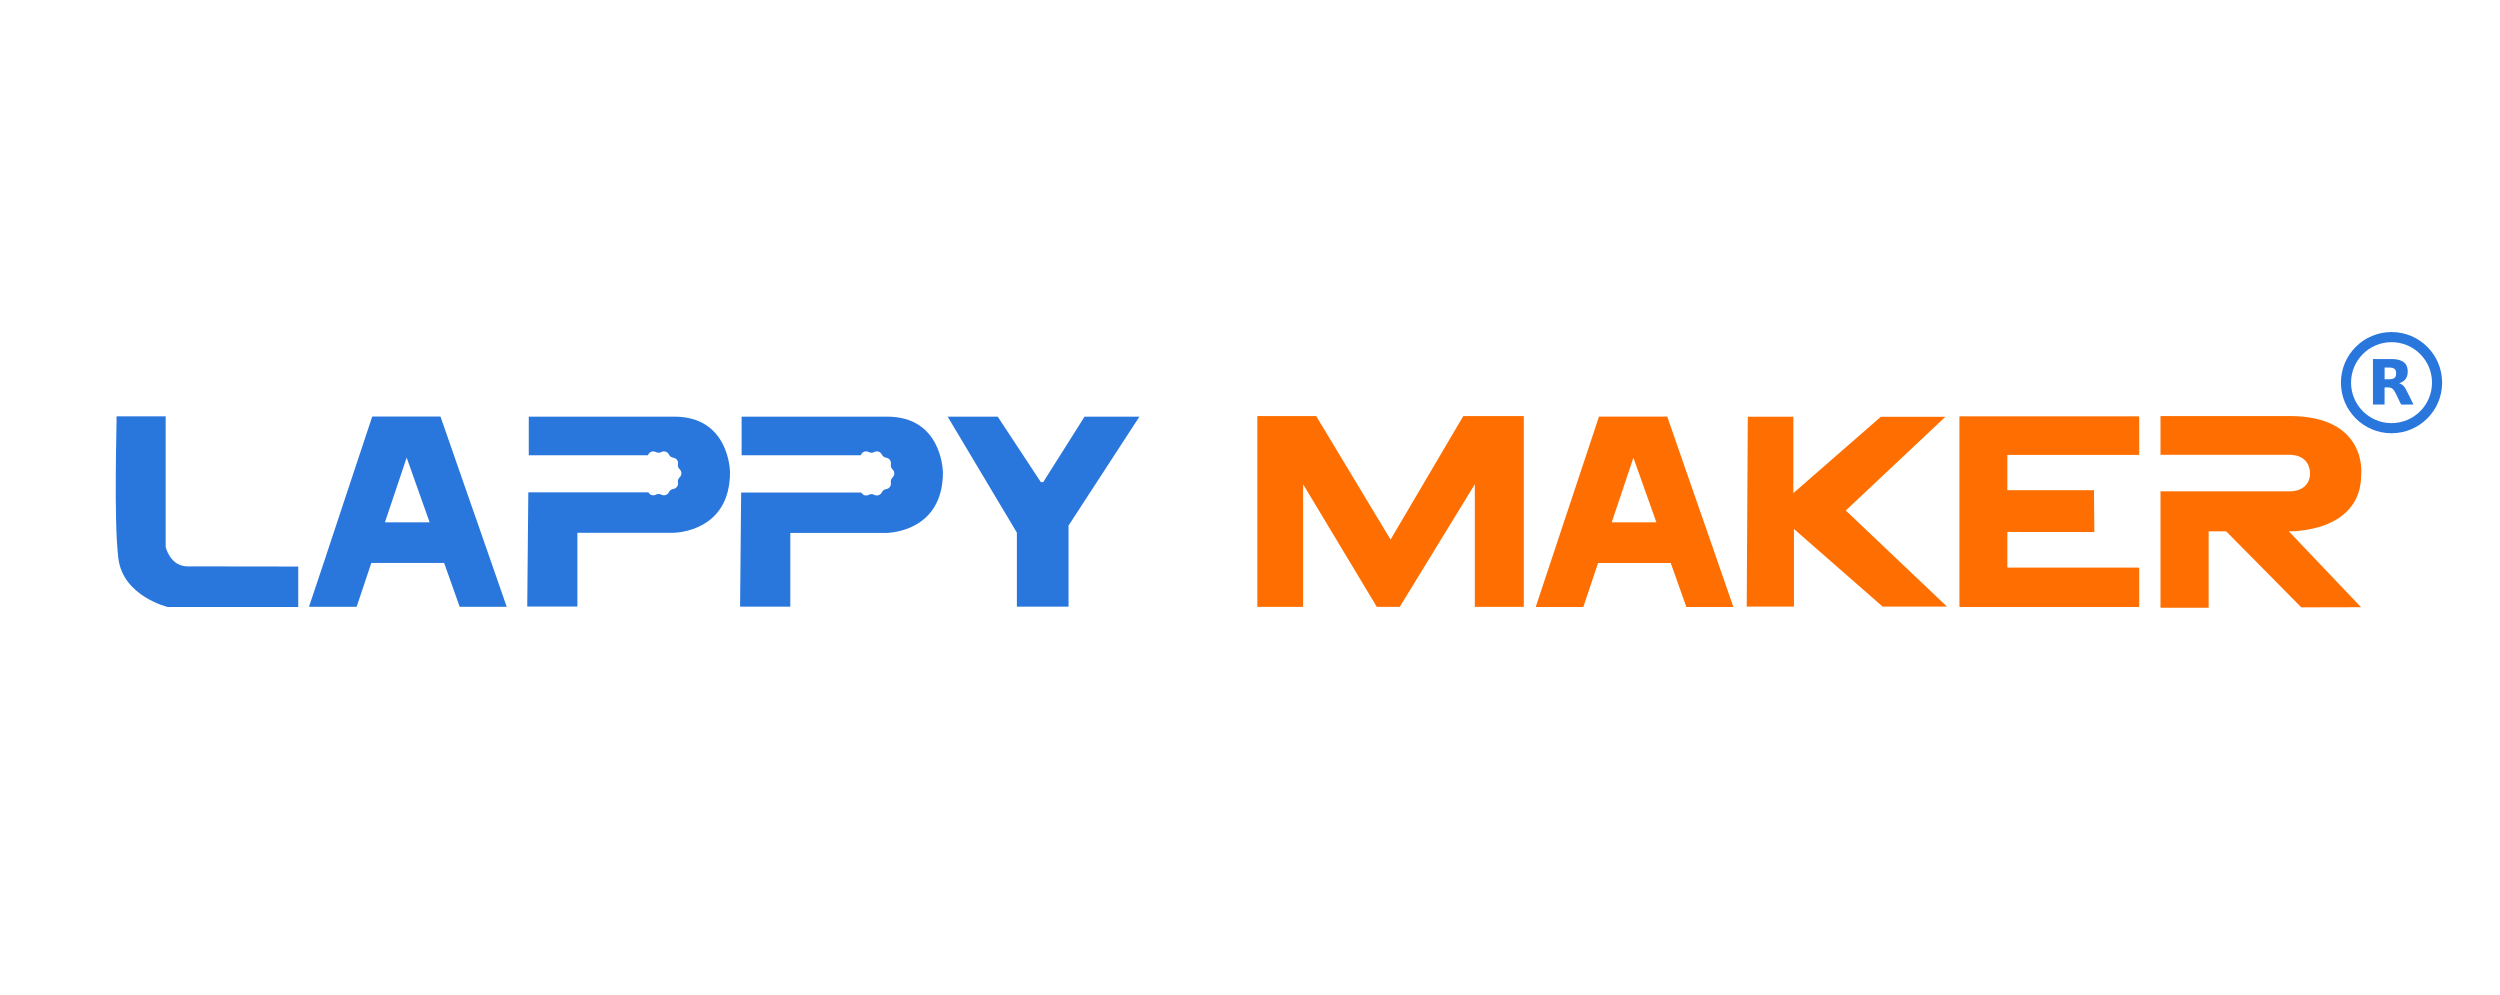 <svg width="216" height="86" viewBox="0 0 216 86" fill="none" xmlns="http://www.w3.org/2000/svg">
<rect width="216" height="86" fill="white"/>
<path d="M41.907 47.043L41.215 45.051L40.674 43.509L38.057 35.986H32.162L29.663 43.509L29.143 45.084L28.49 47.049L28.134 48.131L26.696 52.429H30.811L32.083 48.638H38.373L39.718 52.429H43.78L42.264 48.065L41.907 47.043ZM35.136 39.539L37.12 45.13H33.257L35.136 39.539Z" fill="#2977DD"/>
<path d="M14.314 47.26V35.972H10.068C10.114 35.926 9.798 45.005 10.233 48.289C10.662 51.526 14.486 52.443 14.486 52.443H25.767V48.948C25.767 48.948 18.013 48.935 16.207 48.935C14.69 48.928 14.314 47.26 14.314 47.26Z" fill="#2977DD"/>
<path d="M90.133 41.656H89.928L86.203 35.998H81.878L87.858 46.02V52.416H92.322V45.407L98.447 35.998H93.706L90.133 41.656Z" fill="#2977DD"/>
<path d="M126.429 35.946L120.145 46.621L113.717 35.946H108.633V52.436H112.589V41.84L118.958 52.436H120.936L127.424 41.84V52.436H131.657V35.946H126.429Z" fill="#FF6E00"/>
<path d="M147.89 47.042L147.199 45.051L146.665 43.522L144.047 35.992H138.153L135.654 43.515L135.132 45.078L134.48 47.042L134.19 47.919L132.686 52.443H136.801L138.073 48.645H144.351L145.702 52.443H149.764L148.3 48.222L147.89 47.042ZM141.126 39.546L143.112 45.13H139.253L141.126 39.546Z" fill="#FF6E00"/>
<path d="M184.782 35.972H169.34C169.314 35.972 169.295 35.992 169.295 36.018V52.397C169.295 52.423 169.314 52.443 169.34 52.443H184.782C184.808 52.443 184.827 52.423 184.827 52.397V49.087C184.827 49.06 184.808 49.04 184.782 49.04H173.482C173.455 49.04 173.435 49.021 173.435 48.994V46.007C173.435 45.981 173.455 45.961 173.482 45.961L180.952 45.968L180.919 42.355H173.482C173.455 42.355 173.435 42.335 173.435 42.308V39.355C173.435 39.328 173.455 39.309 173.482 39.309H184.782C184.808 39.309 184.827 39.289 184.827 39.262V36.025C184.827 35.992 184.808 35.972 184.782 35.972Z" fill="#FF6E00"/>
<path d="M204.007 40.996C204.007 40.996 204.593 35.946 197.823 35.946H186.667V39.295H197.77C197.77 39.295 199.589 39.17 199.589 40.977C199.589 40.977 199.623 42.453 197.77 42.453H186.667V52.508H190.827V45.908H192.343L198.831 52.475L203.994 52.462L197.75 45.902C197.75 45.908 204.007 46.086 204.007 40.996Z" fill="#FF6E00"/>
<path d="M76.655 35.998H64.075V39.335H74.361C74.374 39.315 74.387 39.295 74.4 39.275C74.48 39.104 74.644 38.998 74.836 38.998C74.915 38.998 74.994 39.018 75.066 39.058C75.212 39.137 75.383 39.137 75.528 39.058C75.6 39.018 75.679 38.998 75.758 38.998C75.943 38.998 76.115 39.104 76.194 39.275C76.266 39.42 76.405 39.526 76.563 39.546C76.8 39.579 76.978 39.776 76.978 40.02C76.978 40.053 76.978 40.08 76.972 40.113C76.965 40.139 76.965 40.172 76.965 40.205C76.965 40.337 77.018 40.462 77.117 40.554C77.308 40.739 77.315 41.042 77.137 41.234C77.13 41.24 77.123 41.247 77.117 41.254C76.998 41.365 76.945 41.53 76.972 41.695C76.978 41.728 76.978 41.755 76.978 41.787C76.978 42.025 76.8 42.229 76.563 42.262C76.398 42.282 76.26 42.388 76.194 42.533C76.115 42.697 75.95 42.809 75.758 42.809C75.679 42.809 75.6 42.79 75.528 42.75C75.383 42.671 75.212 42.671 75.066 42.75C74.836 42.875 74.552 42.796 74.427 42.572C74.427 42.565 74.42 42.559 74.42 42.552H64.035L63.943 52.416H68.282V46.047H76.576C76.82 46.04 81.469 45.928 81.469 40.805C81.462 40.561 81.311 35.998 76.655 35.998Z" fill="#2977DD"/>
<path d="M58.266 35.998H45.686V39.335H55.971C55.985 39.315 55.998 39.295 56.004 39.275C56.083 39.111 56.255 38.998 56.44 38.998C56.519 38.998 56.598 39.018 56.67 39.058C56.743 39.097 56.822 39.117 56.901 39.117C56.98 39.117 57.06 39.097 57.132 39.058C57.205 39.018 57.284 38.998 57.363 38.998C57.547 38.998 57.719 39.104 57.798 39.275C57.864 39.42 58.009 39.526 58.167 39.546C58.431 39.579 58.615 39.816 58.582 40.073C58.582 40.086 58.576 40.1 58.576 40.106C58.569 40.133 58.569 40.166 58.569 40.192C58.569 40.324 58.622 40.449 58.721 40.541C58.912 40.726 58.925 41.029 58.741 41.22C58.734 41.227 58.728 41.234 58.721 41.24C58.602 41.352 58.549 41.517 58.576 41.682C58.629 41.939 58.457 42.19 58.2 42.242C58.187 42.242 58.174 42.249 58.167 42.249C58.002 42.269 57.864 42.374 57.798 42.519C57.686 42.757 57.402 42.862 57.165 42.75C57.158 42.744 57.145 42.744 57.139 42.737C57.066 42.697 56.987 42.678 56.908 42.678C56.829 42.678 56.75 42.697 56.677 42.737C56.446 42.862 56.163 42.783 56.031 42.552C56.031 42.546 56.024 42.539 56.024 42.539H45.646L45.554 52.403H49.886V46.033H58.18C58.424 46.027 63.073 45.915 63.073 40.792C63.073 40.561 62.928 35.998 58.266 35.998Z" fill="#2977DD"/>
<path d="M168.08 36.012H162.502L154.945 42.605V36.005H151.01L150.916 52.41H154.997V45.704L162.66 52.41H168.219L159.475 44.108L168.08 36.012Z" fill="#FF6E00"/>
<path d="M207.293 33.115C207.569 33.195 207.74 33.391 207.866 33.627C208.015 33.906 208.15 34.192 208.291 34.476C208.361 34.616 208.429 34.757 208.497 34.898C208.505 34.913 208.512 34.929 208.521 34.952C208.501 34.953 208.485 34.954 208.469 34.954C208.15 34.954 207.829 34.954 207.51 34.955C207.472 34.955 207.453 34.945 207.435 34.909C207.269 34.563 207.1 34.217 206.93 33.874C206.902 33.818 206.864 33.765 206.828 33.714C206.73 33.574 206.594 33.492 206.427 33.477C206.296 33.466 206.165 33.475 206.027 33.475C206.027 33.963 206.027 34.457 206.027 34.952C205.689 34.952 205.359 34.952 205.023 34.952C205.023 33.642 205.023 32.335 205.023 31.023C205.039 31.022 205.053 31.02 205.065 31.02C205.616 31.021 206.166 31.018 206.715 31.024C206.981 31.028 207.245 31.067 207.491 31.179C207.818 31.327 207.984 31.589 208.019 31.945C208.038 32.143 208.027 32.339 207.96 32.527C207.866 32.789 207.675 32.954 207.429 33.061C207.388 33.081 207.343 33.095 207.293 33.115ZM206.03 31.755C206.03 32.096 206.03 32.43 206.03 32.767C206.178 32.767 206.324 32.769 206.468 32.766C206.528 32.765 206.589 32.757 206.651 32.748C206.845 32.72 206.973 32.612 207.01 32.432C207.027 32.344 207.027 32.253 207.022 32.163C207.014 31.961 206.896 31.827 206.701 31.785C206.48 31.736 206.256 31.765 206.03 31.755Z" fill="#2977DD"/>
<path fill-rule="evenodd" clip-rule="evenodd" d="M206.628 36.558C208.56 36.558 210.126 34.992 210.126 33.06C210.126 31.129 208.56 29.563 206.628 29.563C204.696 29.563 203.13 31.129 203.13 33.06C203.13 34.992 204.696 36.558 206.628 36.558ZM206.628 37.432C209.042 37.432 211 35.475 211 33.06C211 30.646 209.042 28.688 206.628 28.688C204.214 28.688 202.256 30.646 202.256 33.06C202.256 35.475 204.214 37.432 206.628 37.432Z" fill="#2977DD"/>
</svg>
